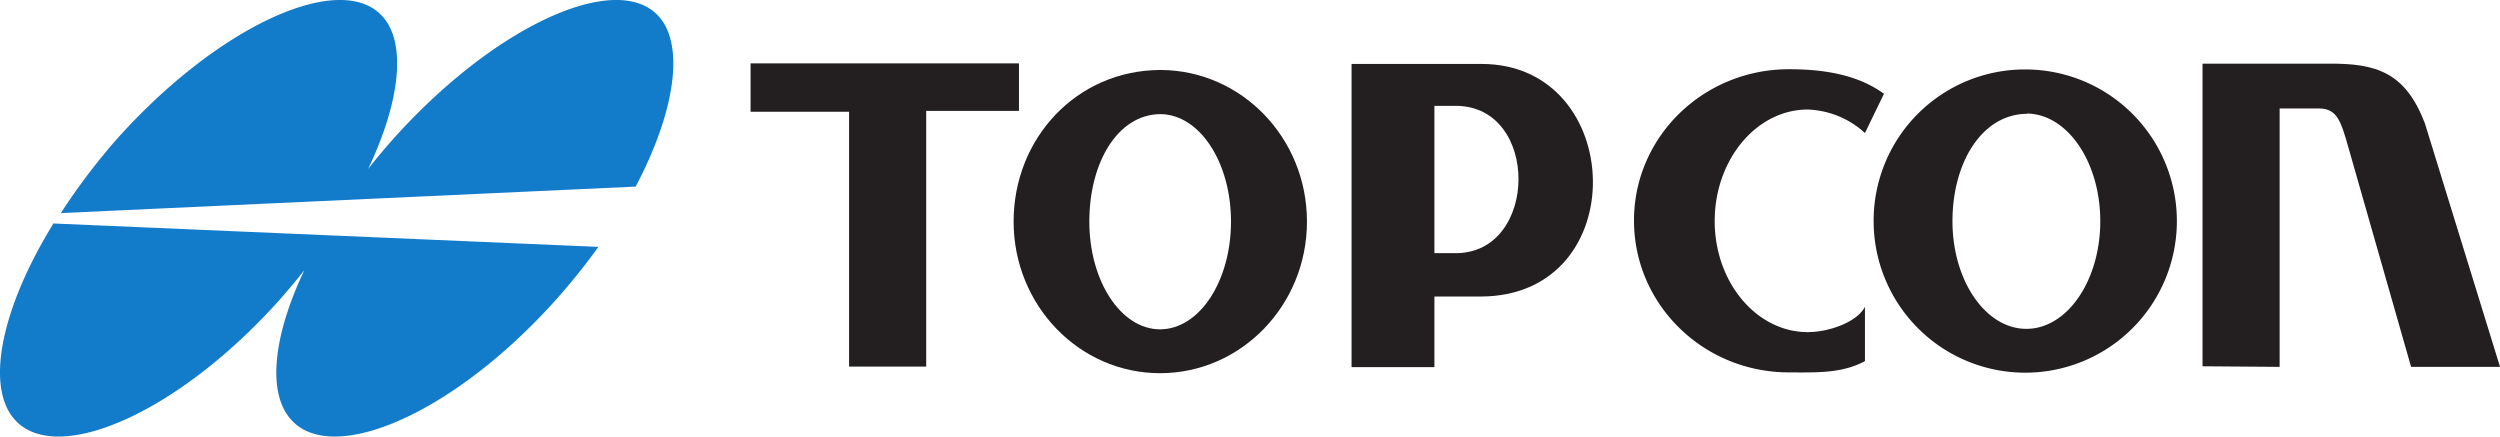 <svg id="logo" xmlns="http://www.w3.org/2000/svg" viewBox="0 0 504.371 88.075"><defs><style>.cls-1{fill:#127bca;}.cls-2{fill:#231f20;}</style></defs><title>topcon</title><path class="cls-1" d="M42.109,43.4C62.418,20.673,86.625,9.6,95.358,18.14c5.409,5.252,4.114,17.325-2.474,31.207,1.559-2.006,3.226-3.977,4.969-5.949C118.161,20.673,142.368,9.6,151.1,18.14c5.848,5.691,3.782,19.567-4.249,34.77L30.883,58.251A130.409,130.409,0,0,1,42.109,43.4" transform="translate(-18.61 -15.264)"/><path class="cls-1" d="M77.777,100.389C72.38,95.15,73.558,83.371,80,69.8c-1.573,1.983-3.207,3.916-4.912,5.873C54.778,98.4,30.726,108.928,22.034,100.389c-6.628-6.43-3.353-22.725,7.405-40.111l.039.077,109.851,4.718a129.693,129.693,0,0,1-8.5,10.6c-15.561,17.412-33.32,27.663-44.685,27.663-3.465,0-6.337-.953-8.368-2.95" transform="translate(-18.61 -15.264)"/><polyline class="cls-2" points="171.303 73.958 171.303 22.544 151.428 22.544 151.428 12.784 205.574 12.784 205.574 22.371 186.86 22.371 186.86 73.958 171.303 73.958"/><path class="cls-2" d="M223.105,59.968c0-16.868,12.751-30.5,29.539-30.586h.161c16.315.093,29.484,13.718,29.484,30.586S269.03,90.555,252.644,90.555c-16.333,0-29.539-13.716-29.539-30.587Zm15.275,0c0,12,6.363,21.737,14.264,21.737,7.953,0,14.317-9.734,14.317-21.737,0-11.963-6.32-21.62-14.243-21.682-8.593.062-14.338,9.719-14.338,21.682" transform="translate(-18.61 -15.264)"/><path class="cls-2" d="M396.612,59.891a30.51,30.51,0,0,1,30.814-30.615h.168a30.589,30.589,0,1,1-30.982,30.615Zm30.982-21.663c-9,0-15.076,9.671-15.076,21.663s6.681,21.717,14.908,21.717,14.912-9.726,14.912-21.717c0-11.911-6.591-21.585-14.744-21.718v.055" transform="translate(-18.61 -15.264)"/><path class="cls-2" d="M291.284,89.337V28.163h26.24c29.179,0,30.729,46.806-.11,46.924H308v14.25ZM308,48.439v17.9h4.321c16.72,0,17-29.716,0-29.716H308V48.439" transform="translate(-18.61 -15.264)"/><path class="cls-2" d="M379.535,90.394c-17.294,0-31.27-13.7-31.27-30.637,0-16.879,13.976-30.527,31.27-30.527,7.1,0,13.916,1.115,19.159,4.959L394.861,42.1a17.994,17.994,0,0,0-11.549-4.738c-10.311,0-18.764,10.087-18.764,22.507,0,12.368,8.453,22.4,18.764,22.4,4.338,0,10.028-2.06,11.549-5.124V88.113c-3.924,2.128-8.17,2.291-12.815,2.291-.818,0-1.659-.01-2.511-.01" transform="translate(-18.61 -15.264)"/><path class="cls-2" d="M505.044,89.28,492.365,44.907c-1.44-5.037-2.215-7.761-5.868-7.761h-7.974V89.28l-15.556-.119V28.111h25.245c9.911-.118,15.666,1.794,19.6,11.992l15.172,49.176H505.044" transform="translate(-18.61 -15.264)"/></svg>